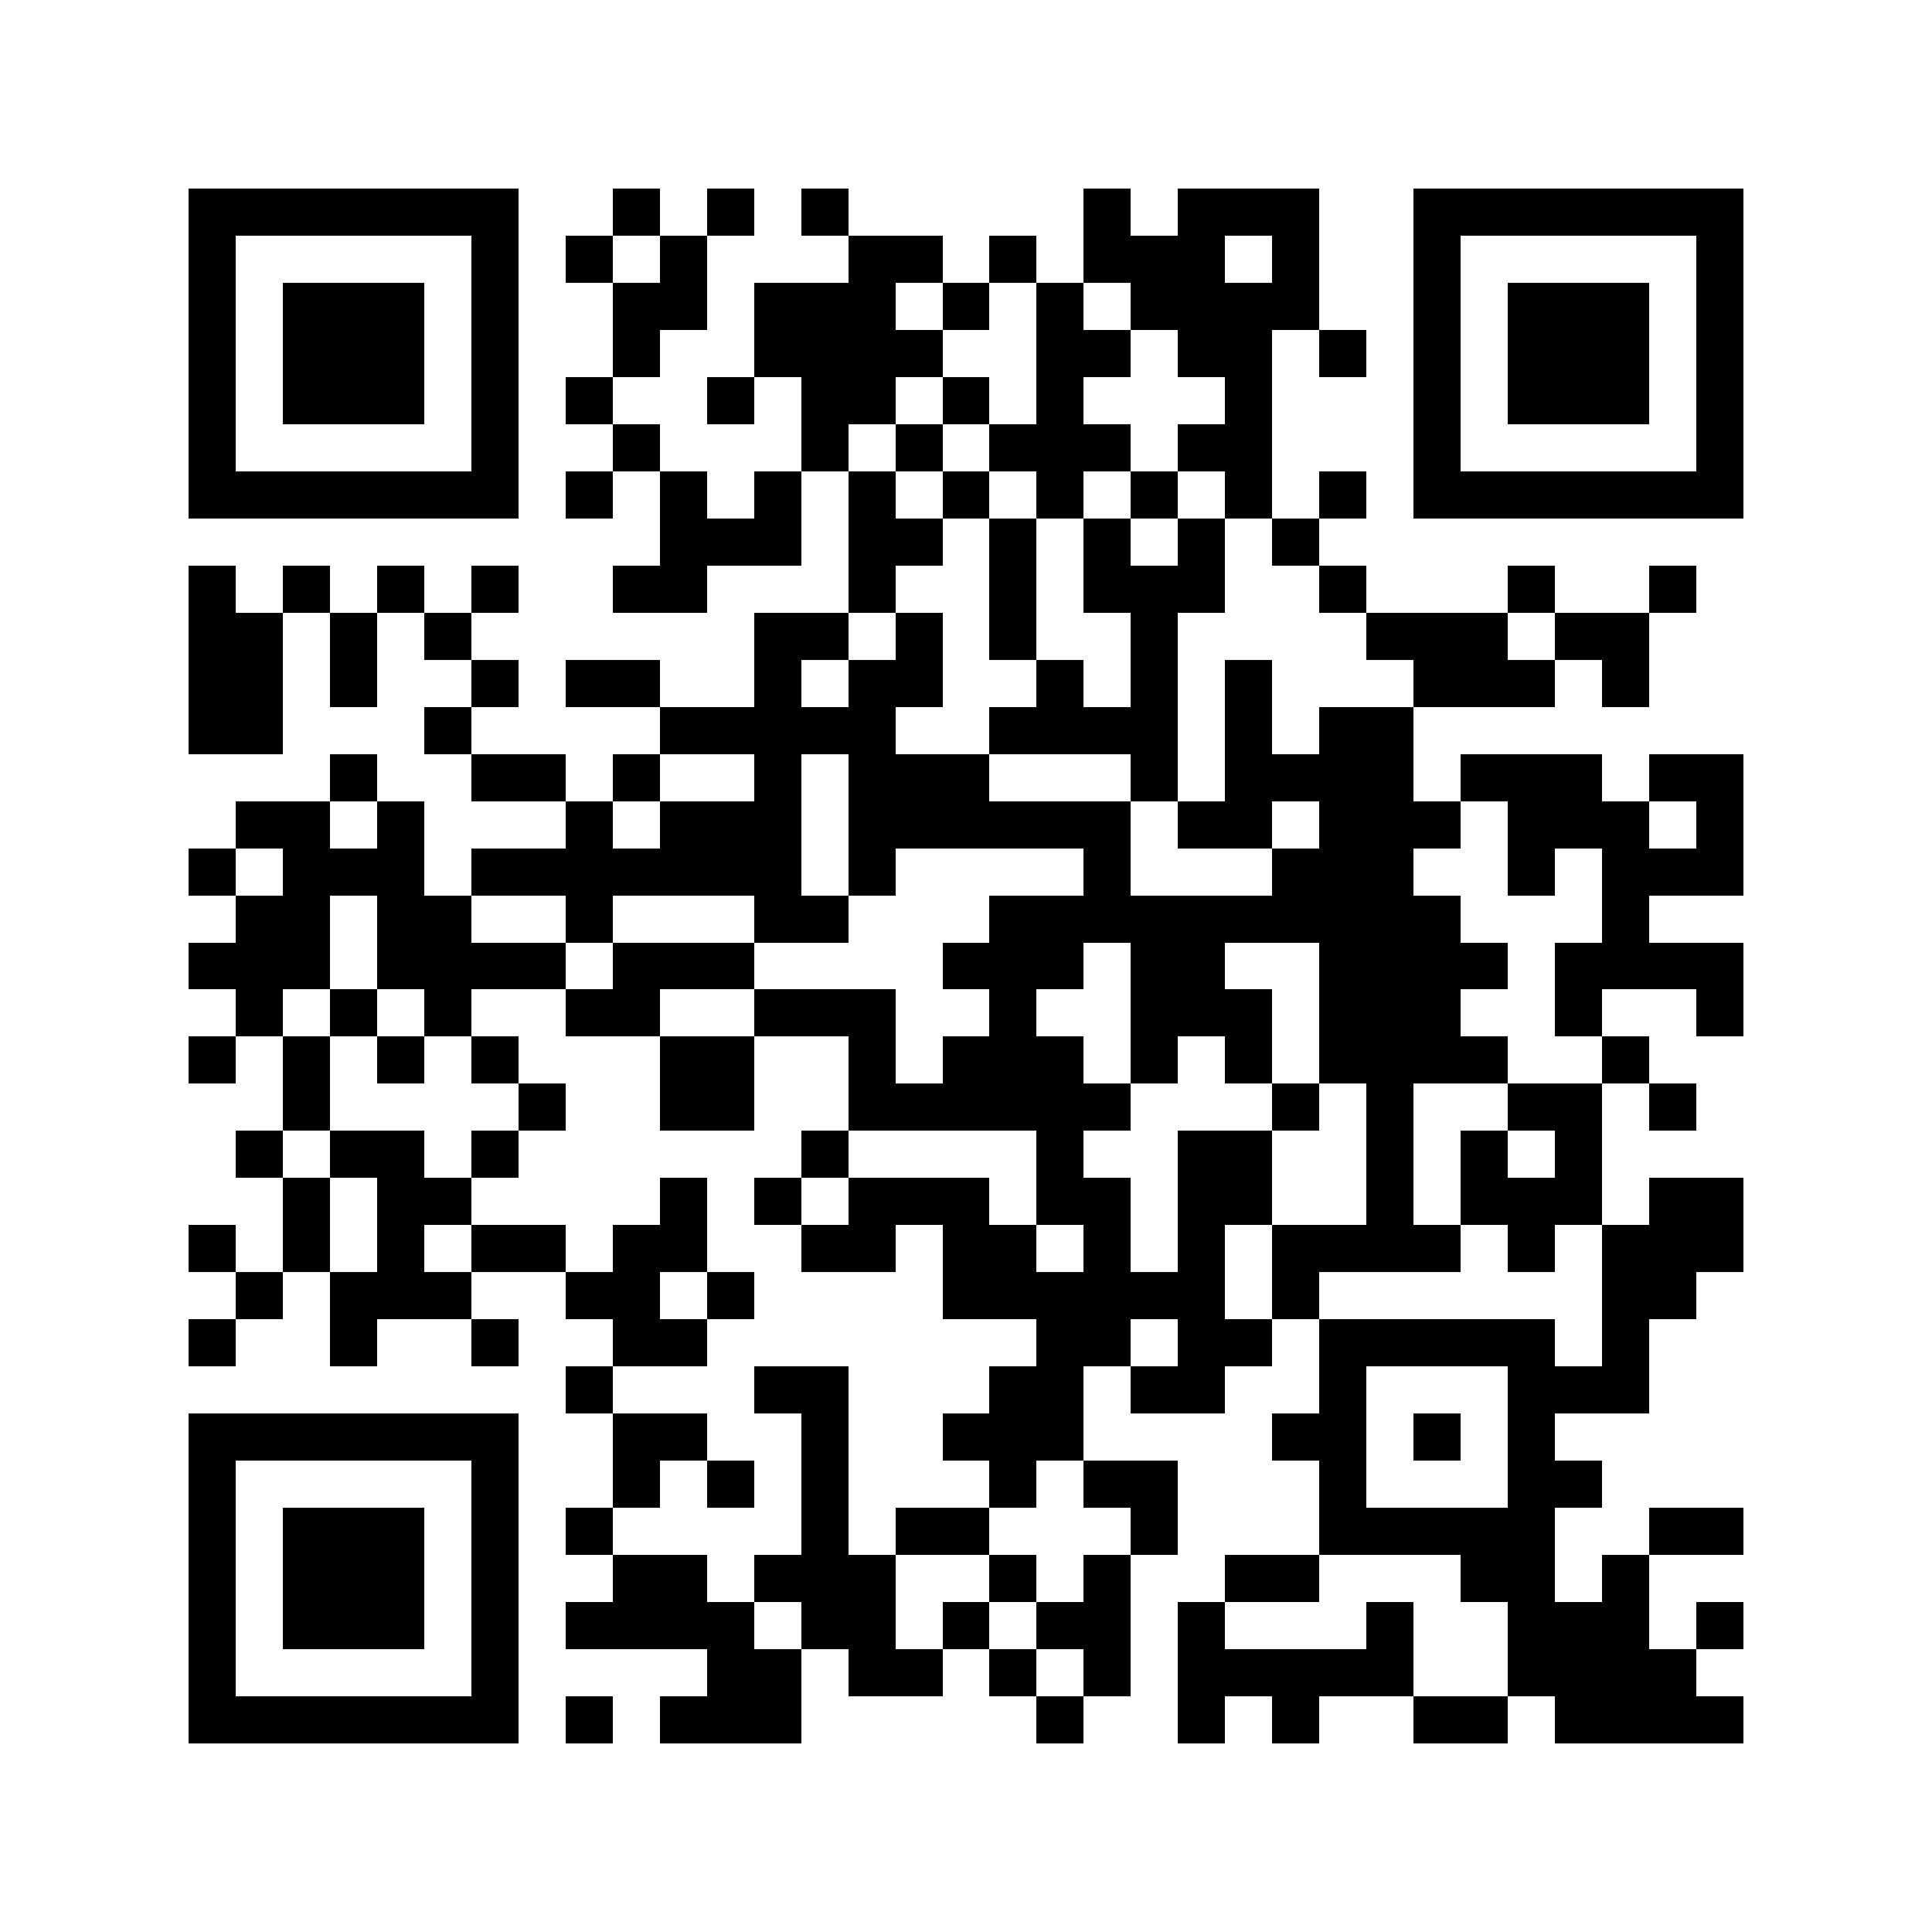 <?xml version="1.0" encoding="utf-8"?><!DOCTYPE svg PUBLIC "-//W3C//DTD SVG 1.1//EN" "http://www.w3.org/Graphics/SVG/1.1/DTD/svg11.dtd"><svg xmlns="http://www.w3.org/2000/svg" viewBox="0 0 41 41" shape-rendering="crispEdges"><path fill="#ffffff" d="M0 0h41v41H0z"/><path stroke="#000000" d="M4 4.5h7m2 0h1m1 0h1m1 0h1m5 0h1m1 0h3m2 0h7M4 5.5h1m5 0h1m1 0h1m1 0h1m3 0h2m1 0h1m1 0h3m1 0h1m2 0h1m5 0h1M4 6.5h1m1 0h3m1 0h1m2 0h2m1 0h3m1 0h1m1 0h1m1 0h4m2 0h1m1 0h3m1 0h1M4 7.5h1m1 0h3m1 0h1m2 0h1m2 0h4m2 0h2m1 0h2m1 0h1m1 0h1m1 0h3m1 0h1M4 8.5h1m1 0h3m1 0h1m1 0h1m2 0h1m1 0h2m1 0h1m1 0h1m3 0h1m3 0h1m1 0h3m1 0h1M4 9.5h1m5 0h1m2 0h1m3 0h1m1 0h1m1 0h3m1 0h2m3 0h1m5 0h1M4 10.5h7m1 0h1m1 0h1m1 0h1m1 0h1m1 0h1m1 0h1m1 0h1m1 0h1m1 0h1m1 0h7M14 11.5h3m1 0h2m1 0h1m1 0h1m1 0h1m1 0h1M4 12.5h1m1 0h1m1 0h1m1 0h1m2 0h2m3 0h1m2 0h1m1 0h3m2 0h1m3 0h1m2 0h1M4 13.5h2m1 0h1m1 0h1m6 0h2m1 0h1m1 0h1m2 0h1m4 0h3m1 0h2M4 14.5h2m1 0h1m2 0h1m1 0h2m2 0h1m1 0h2m2 0h1m1 0h1m1 0h1m3 0h3m1 0h1M4 15.5h2m3 0h1m4 0h5m2 0h4m1 0h1m1 0h2M7 16.5h1m2 0h2m1 0h1m2 0h1m1 0h3m3 0h1m1 0h4m1 0h3m1 0h2M5 17.5h2m1 0h1m3 0h1m1 0h3m1 0h6m1 0h2m1 0h3m1 0h3m1 0h1M4 18.5h1m1 0h3m1 0h7m1 0h1m4 0h1m3 0h3m2 0h1m1 0h3M5 19.5h2m1 0h2m2 0h1m3 0h2m3 0h10m3 0h1M4 20.5h3m1 0h4m1 0h3m4 0h3m1 0h2m2 0h4m1 0h4M5 21.5h1m1 0h1m1 0h1m2 0h2m2 0h3m2 0h1m2 0h3m1 0h3m2 0h1m2 0h1M4 22.5h1m1 0h1m1 0h1m1 0h1m3 0h2m2 0h1m1 0h3m1 0h1m1 0h1m1 0h4m2 0h1M6 23.5h1m4 0h1m2 0h2m2 0h6m3 0h1m1 0h1m2 0h2m1 0h1M5 24.5h1m1 0h2m1 0h1m6 0h1m4 0h1m2 0h2m2 0h1m1 0h1m1 0h1M6 25.5h1m1 0h2m4 0h1m1 0h1m1 0h3m1 0h2m1 0h2m2 0h1m1 0h3m1 0h2M4 26.5h1m1 0h1m1 0h1m1 0h2m1 0h2m2 0h2m1 0h2m1 0h1m1 0h1m1 0h4m1 0h1m1 0h3M5 27.5h1m1 0h3m2 0h2m1 0h1m4 0h6m1 0h1m6 0h2M4 28.5h1m2 0h1m2 0h1m2 0h2m7 0h2m1 0h2m1 0h5m1 0h1M12 29.5h1m3 0h2m3 0h2m1 0h2m2 0h1m3 0h3M4 30.5h7m2 0h2m2 0h1m2 0h3m4 0h2m1 0h1m1 0h1M4 31.5h1m5 0h1m2 0h1m1 0h1m1 0h1m3 0h1m1 0h2m3 0h1m3 0h2M4 32.5h1m1 0h3m1 0h1m1 0h1m4 0h1m1 0h2m3 0h1m3 0h5m2 0h2M4 33.5h1m1 0h3m1 0h1m2 0h2m1 0h3m2 0h1m1 0h1m2 0h2m3 0h2m1 0h1M4 34.5h1m1 0h3m1 0h1m1 0h4m1 0h2m1 0h1m1 0h2m1 0h1m3 0h1m2 0h3m1 0h1M4 35.5h1m5 0h1m4 0h2m1 0h2m1 0h1m1 0h1m1 0h5m2 0h4M4 36.5h7m1 0h1m1 0h3m5 0h1m2 0h1m1 0h1m2 0h2m1 0h4"/></svg>
